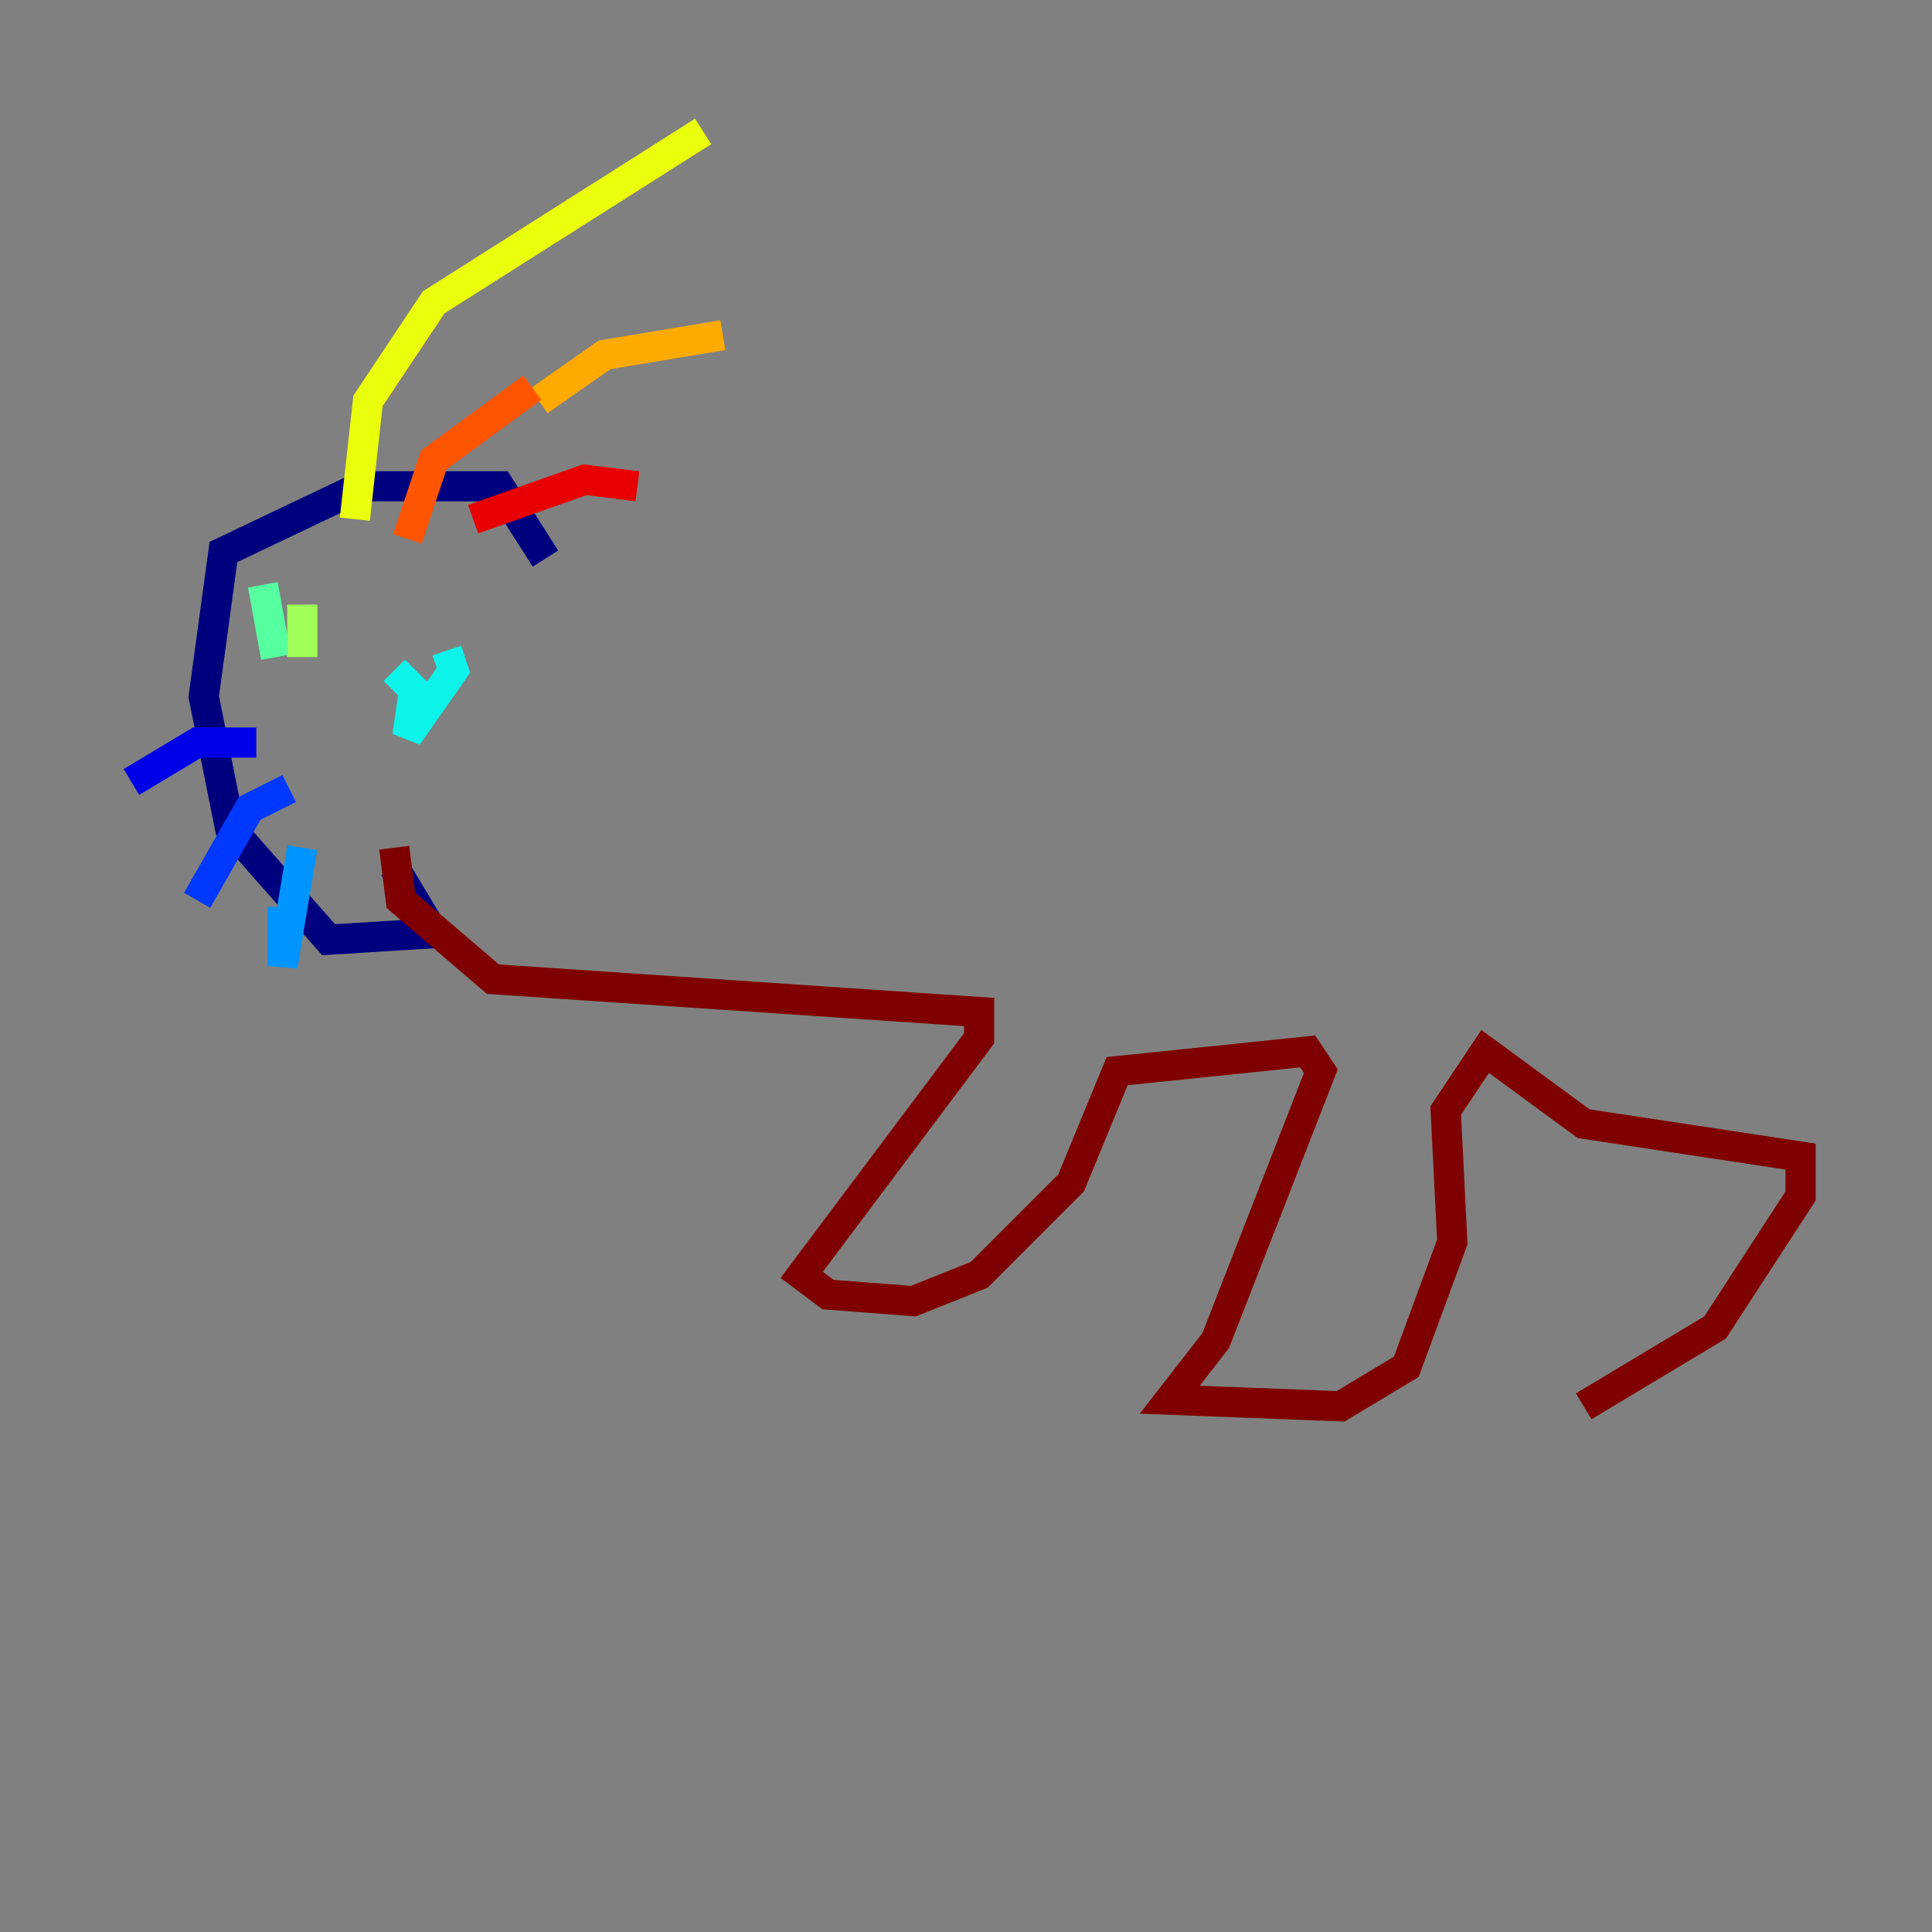 <?xml version="1.0" encoding="utf-8" ?>
<svg baseProfile="tiny" height="128" version="1.2" viewBox="0,0,128,128" width="128" xmlns="http://www.w3.org/2000/svg" xmlns:ev="http://www.w3.org/2001/xml-events" xmlns:xlink="http://www.w3.org/1999/xlink"><rect x="0" y="0" width="128" height="128" fill="#808080" stroke="none"/><defs /><polyline fill="none" points="36.136,37.007 33.088,32.218 23.946,32.218 14.803,36.571 13.497,46.15 15.238,54.857 21.769,62.258 28.735,61.823 26.122,57.469" stroke="#00007f" stroke-width="2" /><polyline fill="none" points="16.98,49.197 13.061,49.197 8.707,51.809" stroke="#0000e8" stroke-width="2" /><polyline fill="none" points="19.157,52.245 16.544,53.551 13.061,59.646" stroke="#0038ff" stroke-width="2" /><polyline fill="none" points="20.027,56.163 18.721,64.0 18.721,60.082" stroke="#0094ff" stroke-width="2" /><polyline fill="none" points="26.122,44.408 27.429,45.714 26.993,48.762 30.041,44.408 29.605,43.102" stroke="#0cf4ea" stroke-width="2" /><polyline fill="none" points="17.415,38.748 18.286,43.537" stroke="#56ffa0" stroke-width="2" /><polyline fill="none" points="20.027,40.054 20.027,43.537" stroke="#a0ff56" stroke-width="2" /><polyline fill="none" points="23.51,34.395 24.381,26.558 28.735,20.027 46.585,8.707" stroke="#eaff0c" stroke-width="2" /><polyline fill="none" points="35.701,26.558 40.054,23.51 47.891,22.204" stroke="#ffaa00" stroke-width="2" /><polyline fill="none" points="35.265,25.687 28.735,30.476 26.993,35.701" stroke="#ff5500" stroke-width="2" /><polyline fill="none" points="31.347,34.395 38.748,31.782 42.231,32.218" stroke="#e80000" stroke-width="2" /><polyline fill="none" points="26.122,56.163 26.558,59.646 32.653,64.871 64.871,67.048 64.871,68.789 53.116,84.463 54.857,85.769 60.517,86.204 64.871,84.463 70.966,78.367 74.014,70.966 86.639,69.66 87.51,70.966 80.544,88.816 77.497,92.735 88.816,93.17 93.17,90.558 96.218,82.286 95.782,73.578 98.395,69.66 104.925,74.449 119.293,76.626 119.293,79.238 113.633,87.946 104.925,93.17" stroke="#7f0000" stroke-width="2" /></svg>